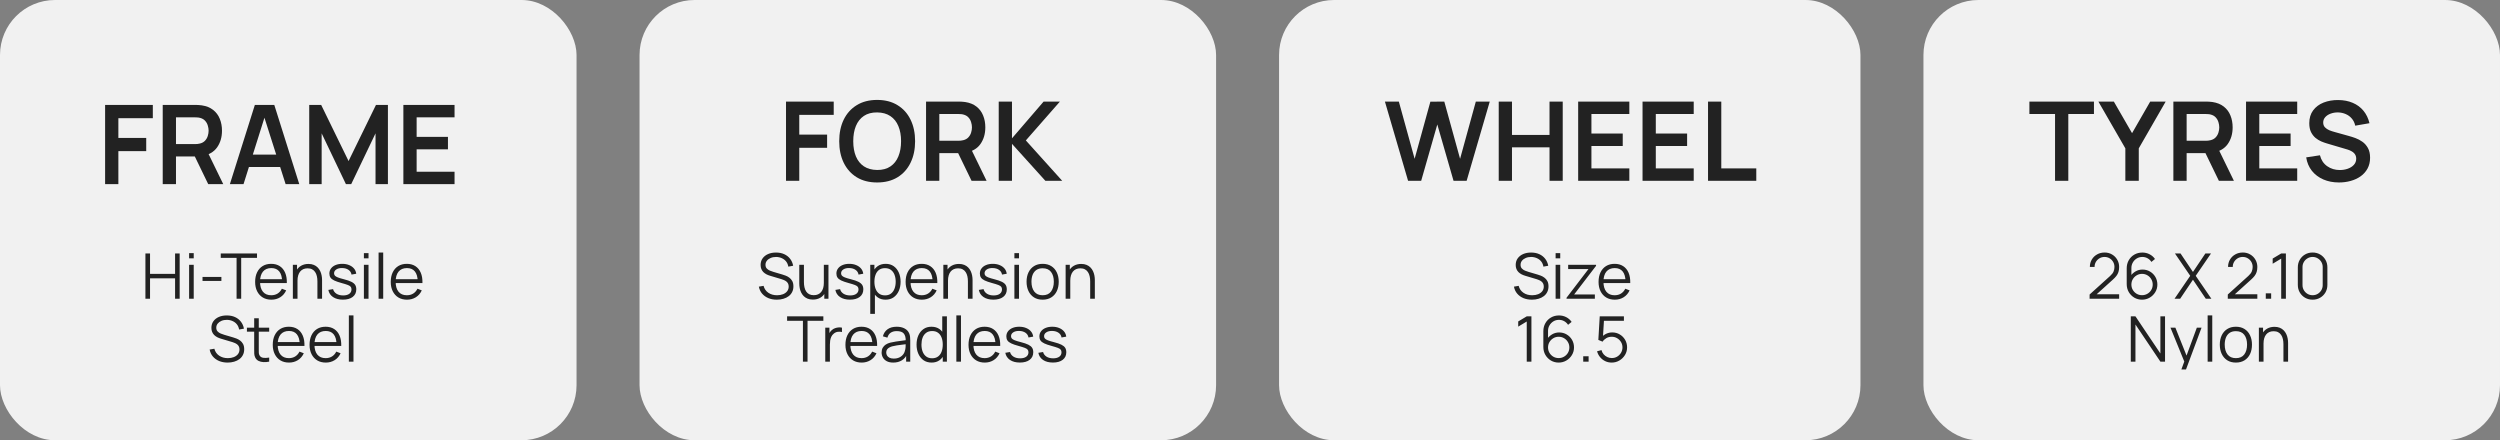 <svg width="318" height="56" viewBox="0 0 318 56" fill="none" xmlns="http://www.w3.org/2000/svg">
<rect x="0" y="0" width="318" height="56" fill="#808080" stroke="none"/>
<rect width="73.337" height="56" rx="7" fill="#F1F1F1"/>
<path d="M18.497 38V32.24H19.085V34.836H22.27V32.24H22.854V38H22.27V35.4H19.085V38H18.497ZM24.054 32.86V32.2H24.642V32.86H24.054ZM24.054 38V33.68H24.642V38H24.054ZM25.761 35.732V35.228H28.161V35.732H25.761ZM30.092 38V32.804H28.08V32.24H32.692V32.804H30.68V38H30.092ZM34.521 38.12C34.099 38.12 33.734 38.027 33.425 37.84C33.118 37.653 32.88 37.391 32.709 37.052C32.538 36.713 32.453 36.316 32.453 35.86C32.453 35.388 32.537 34.98 32.705 34.636C32.873 34.292 33.109 34.027 33.413 33.84C33.719 33.653 34.081 33.56 34.497 33.56C34.923 33.56 35.288 33.659 35.589 33.856C35.89 34.051 36.118 34.331 36.273 34.696C36.428 35.061 36.498 35.497 36.485 36.004H35.885V35.796C35.874 35.236 35.753 34.813 35.521 34.528C35.291 34.243 34.956 34.1 34.513 34.1C34.049 34.1 33.693 34.251 33.445 34.552C33.2 34.853 33.077 35.283 33.077 35.84C33.077 36.384 33.2 36.807 33.445 37.108C33.693 37.407 34.044 37.556 34.497 37.556C34.806 37.556 35.075 37.485 35.305 37.344C35.537 37.2 35.719 36.993 35.853 36.724L36.401 36.936C36.23 37.312 35.978 37.604 35.645 37.812C35.314 38.017 34.94 38.12 34.521 38.12ZM32.869 36.004V35.512H36.169V36.004H32.869ZM40.375 38V35.796C40.375 35.556 40.353 35.336 40.307 35.136C40.262 34.933 40.189 34.757 40.087 34.608C39.989 34.456 39.859 34.339 39.699 34.256C39.542 34.173 39.35 34.132 39.123 34.132C38.915 34.132 38.731 34.168 38.571 34.24C38.414 34.312 38.281 34.416 38.171 34.552C38.065 34.685 37.983 34.848 37.927 35.04C37.871 35.232 37.843 35.451 37.843 35.696L37.427 35.604C37.427 35.161 37.505 34.789 37.659 34.488C37.814 34.187 38.027 33.959 38.299 33.804C38.571 33.649 38.883 33.572 39.235 33.572C39.494 33.572 39.719 33.612 39.911 33.692C40.106 33.772 40.27 33.88 40.403 34.016C40.539 34.152 40.649 34.308 40.731 34.484C40.814 34.657 40.874 34.843 40.911 35.04C40.949 35.235 40.967 35.429 40.967 35.624V38H40.375ZM37.251 38V33.68H37.783V34.744H37.843V38H37.251ZM43.617 38.116C43.111 38.116 42.693 38.007 42.365 37.788C42.04 37.569 41.84 37.265 41.765 36.876L42.365 36.776C42.429 37.021 42.575 37.217 42.801 37.364C43.031 37.508 43.313 37.58 43.649 37.58C43.977 37.58 44.236 37.512 44.425 37.376C44.615 37.237 44.709 37.049 44.709 36.812C44.709 36.679 44.679 36.571 44.617 36.488C44.559 36.403 44.437 36.324 44.253 36.252C44.069 36.18 43.795 36.095 43.429 35.996C43.037 35.889 42.731 35.783 42.509 35.676C42.288 35.569 42.131 35.447 42.037 35.308C41.944 35.167 41.897 34.995 41.897 34.792C41.897 34.547 41.967 34.332 42.105 34.148C42.244 33.961 42.436 33.817 42.681 33.716C42.927 33.612 43.212 33.56 43.537 33.56C43.863 33.56 44.153 33.613 44.409 33.72C44.668 33.824 44.876 33.971 45.033 34.16C45.191 34.349 45.284 34.569 45.313 34.82L44.713 34.928C44.673 34.675 44.547 34.475 44.333 34.328C44.123 34.179 43.855 34.101 43.529 34.096C43.223 34.088 42.973 34.147 42.781 34.272C42.589 34.395 42.493 34.559 42.493 34.764C42.493 34.879 42.528 34.977 42.597 35.06C42.667 35.14 42.792 35.216 42.973 35.288C43.157 35.36 43.419 35.439 43.757 35.524C44.155 35.625 44.467 35.732 44.693 35.844C44.92 35.956 45.081 36.088 45.177 36.24C45.273 36.392 45.321 36.58 45.321 36.804C45.321 37.212 45.169 37.533 44.865 37.768C44.564 38 44.148 38.116 43.617 38.116ZM46.288 32.86V32.2H46.876V32.86H46.288ZM46.288 38V33.68H46.876V38H46.288ZM48.156 38V32.12H48.744V38H48.156ZM51.771 38.12C51.349 38.12 50.984 38.027 50.675 37.84C50.368 37.653 50.13 37.391 49.959 37.052C49.788 36.713 49.703 36.316 49.703 35.86C49.703 35.388 49.787 34.98 49.955 34.636C50.123 34.292 50.359 34.027 50.663 33.84C50.969 33.653 51.331 33.56 51.747 33.56C52.173 33.56 52.538 33.659 52.839 33.856C53.14 34.051 53.368 34.331 53.523 34.696C53.678 35.061 53.748 35.497 53.735 36.004H53.135V35.796C53.124 35.236 53.003 34.813 52.771 34.528C52.541 34.243 52.206 34.1 51.763 34.1C51.299 34.1 50.943 34.251 50.695 34.552C50.45 34.853 50.327 35.283 50.327 35.84C50.327 36.384 50.45 36.807 50.695 37.108C50.943 37.407 51.294 37.556 51.747 37.556C52.056 37.556 52.325 37.485 52.555 37.344C52.787 37.2 52.969 36.993 53.103 36.724L53.651 36.936C53.48 37.312 53.228 37.604 52.895 37.812C52.564 38.017 52.19 38.12 51.771 38.12ZM50.119 36.004V35.512H53.419V36.004H50.119ZM28.958 46.12C28.556 46.12 28.193 46.053 27.87 45.92C27.55 45.784 27.285 45.592 27.074 45.344C26.866 45.096 26.73 44.801 26.666 44.46L27.266 44.36C27.362 44.733 27.565 45.027 27.874 45.24C28.184 45.451 28.553 45.556 28.982 45.556C29.265 45.556 29.518 45.512 29.742 45.424C29.966 45.333 30.142 45.205 30.27 45.04C30.398 44.875 30.462 44.679 30.462 44.452C30.462 44.303 30.436 44.176 30.382 44.072C30.329 43.965 30.258 43.877 30.17 43.808C30.082 43.739 29.986 43.681 29.882 43.636C29.778 43.588 29.677 43.549 29.578 43.52L28.118 43.084C27.942 43.033 27.78 42.969 27.63 42.892C27.481 42.812 27.35 42.717 27.238 42.608C27.129 42.496 27.044 42.365 26.982 42.216C26.921 42.067 26.89 41.896 26.89 41.704C26.89 41.379 26.976 41.097 27.146 40.86C27.317 40.623 27.55 40.44 27.846 40.312C28.142 40.184 28.48 40.121 28.858 40.124C29.242 40.124 29.585 40.192 29.886 40.328C30.19 40.464 30.441 40.659 30.638 40.912C30.836 41.163 30.966 41.46 31.03 41.804L30.414 41.916C30.374 41.665 30.282 41.448 30.138 41.264C29.994 41.08 29.81 40.939 29.586 40.84C29.365 40.739 29.121 40.687 28.854 40.684C28.596 40.684 28.365 40.728 28.162 40.816C27.962 40.901 27.804 41.019 27.686 41.168C27.569 41.317 27.51 41.488 27.51 41.68C27.51 41.875 27.564 42.031 27.67 42.148C27.78 42.265 27.913 42.357 28.07 42.424C28.23 42.491 28.385 42.545 28.534 42.588L29.662 42.92C29.78 42.952 29.917 42.999 30.074 43.06C30.234 43.119 30.389 43.204 30.538 43.316C30.69 43.425 30.816 43.569 30.914 43.748C31.013 43.927 31.062 44.153 31.062 44.428C31.062 44.695 31.009 44.933 30.902 45.144C30.798 45.355 30.65 45.532 30.458 45.676C30.269 45.82 30.046 45.929 29.79 46.004C29.537 46.081 29.26 46.12 28.958 46.12ZM34.24 46C33.998 46.051 33.758 46.071 33.52 46.06C33.285 46.049 33.075 45.999 32.888 45.908C32.704 45.817 32.564 45.676 32.468 45.484C32.391 45.324 32.348 45.163 32.34 45C32.335 44.835 32.332 44.647 32.332 44.436V40.48H32.916V44.412C32.916 44.593 32.917 44.745 32.92 44.868C32.925 44.988 32.953 45.095 33.004 45.188C33.1 45.367 33.252 45.473 33.46 45.508C33.671 45.543 33.931 45.535 34.24 45.484V46ZM31.408 42.184V41.68H34.24V42.184H31.408ZM36.763 46.12C36.342 46.12 35.976 46.027 35.667 45.84C35.36 45.653 35.122 45.391 34.951 45.052C34.78 44.713 34.695 44.316 34.695 43.86C34.695 43.388 34.779 42.98 34.947 42.636C35.115 42.292 35.351 42.027 35.655 41.84C35.962 41.653 36.323 41.56 36.739 41.56C37.166 41.56 37.53 41.659 37.831 41.856C38.132 42.051 38.36 42.331 38.515 42.696C38.67 43.061 38.74 43.497 38.727 44.004H38.127V43.796C38.116 43.236 37.995 42.813 37.763 42.528C37.534 42.243 37.198 42.1 36.755 42.1C36.291 42.1 35.935 42.251 35.687 42.552C35.442 42.853 35.319 43.283 35.319 43.84C35.319 44.384 35.442 44.807 35.687 45.108C35.935 45.407 36.286 45.556 36.739 45.556C37.048 45.556 37.318 45.485 37.547 45.344C37.779 45.2 37.962 44.993 38.095 44.724L38.643 44.936C38.472 45.312 38.22 45.604 37.887 45.812C37.556 46.017 37.182 46.12 36.763 46.12ZM35.111 44.004V43.512H38.411V44.004H35.111ZM41.443 46.12C41.021 46.12 40.656 46.027 40.347 45.84C40.04 45.653 39.801 45.391 39.631 45.052C39.46 44.713 39.375 44.316 39.375 43.86C39.375 43.388 39.459 42.98 39.627 42.636C39.795 42.292 40.031 42.027 40.335 41.84C40.641 41.653 41.003 41.56 41.419 41.56C41.845 41.56 42.209 41.659 42.511 41.856C42.812 42.051 43.04 42.331 43.195 42.696C43.349 43.061 43.42 43.497 43.407 44.004H42.807V43.796C42.796 43.236 42.675 42.813 42.443 42.528C42.213 42.243 41.877 42.1 41.435 42.1C40.971 42.1 40.615 42.251 40.367 42.552C40.121 42.853 39.999 43.283 39.999 43.84C39.999 44.384 40.121 44.807 40.367 45.108C40.615 45.407 40.965 45.556 41.419 45.556C41.728 45.556 41.997 45.485 42.227 45.344C42.459 45.2 42.641 44.993 42.775 44.724L43.323 44.936C43.152 45.312 42.9 45.604 42.567 45.812C42.236 46.017 41.861 46.12 41.443 46.12ZM39.791 44.004V43.512H43.091V44.004H39.791ZM44.374 46V40.12H44.962V46H44.374Z" fill="#222222"/>
<path d="M13.37 23.424V13.344H19.439V15.031H15.057V17.544H18.599V19.224H15.057V23.424H13.37ZM20.698 23.424V13.344H24.863C24.961 13.344 25.087 13.349 25.241 13.358C25.395 13.363 25.537 13.377 25.668 13.4C26.251 13.489 26.732 13.683 27.11 13.981C27.492 14.28 27.775 14.658 27.957 15.115C28.143 15.568 28.237 16.072 28.237 16.627C28.237 17.449 28.029 18.156 27.614 18.748C27.198 19.336 26.561 19.7 25.703 19.84L24.982 19.903H22.385V23.424H20.698ZM26.487 23.424L24.499 19.322L26.214 18.944L28.398 23.424H26.487ZM22.385 18.328H24.793C24.886 18.328 24.991 18.324 25.108 18.314C25.224 18.305 25.332 18.286 25.43 18.258C25.71 18.188 25.929 18.065 26.088 17.887C26.251 17.71 26.365 17.509 26.431 17.285C26.501 17.061 26.536 16.842 26.536 16.627C26.536 16.413 26.501 16.193 26.431 15.969C26.365 15.741 26.251 15.538 26.088 15.36C25.929 15.183 25.71 15.059 25.43 14.989C25.332 14.961 25.224 14.945 25.108 14.94C24.991 14.931 24.886 14.926 24.793 14.926H22.385V18.328ZM29.24 23.424L32.418 13.344H34.889L38.067 23.424H36.331L33.447 14.38H33.825L30.976 23.424H29.24ZM31.011 21.24V19.665H36.303V21.24H31.011ZM39.333 23.424V13.344H40.852L44.337 20.484L47.824 13.344H49.343V23.424H47.767V16.963L44.673 23.424H44.002L40.914 16.963V23.424H39.333ZM51.309 23.424V13.344H57.819V14.926H52.996V17.411H56.979V18.993H52.996V21.842H57.819V23.424H51.309Z" fill="#222222"/>
<rect x="244.662" width="73.337" height="56" rx="7" fill="#F1F1F1"/>
<g clip-path="url(#clip0_1324_60)">
<path d="M265.795 37.996L265.799 37.46L268.403 35.108C268.627 34.905 268.775 34.713 268.847 34.532C268.921 34.348 268.959 34.156 268.959 33.956C268.959 33.719 268.903 33.504 268.791 33.312C268.679 33.12 268.528 32.968 268.339 32.856C268.149 32.741 267.937 32.684 267.703 32.684C267.457 32.684 267.239 32.743 267.047 32.86C266.855 32.977 266.703 33.132 266.591 33.324C266.481 33.516 266.428 33.725 266.431 33.952H265.831C265.831 33.603 265.913 33.289 266.079 33.012C266.244 32.735 266.468 32.517 266.751 32.36C267.033 32.2 267.353 32.12 267.711 32.12C268.06 32.12 268.373 32.203 268.651 32.368C268.931 32.531 269.151 32.752 269.311 33.032C269.473 33.309 269.555 33.619 269.555 33.96C269.555 34.2 269.525 34.412 269.467 34.596C269.411 34.777 269.321 34.947 269.199 35.104C269.079 35.259 268.925 35.419 268.739 35.584L266.427 37.672L266.335 37.432H269.555V37.996H265.795ZM272.465 38.12C272.105 38.12 271.777 38.033 271.481 37.86C271.188 37.684 270.953 37.447 270.777 37.148C270.604 36.847 270.517 36.508 270.517 36.132V34.136C270.517 33.749 270.604 33.405 270.777 33.104C270.95 32.8 271.186 32.561 271.485 32.388C271.786 32.212 272.128 32.124 272.509 32.124C272.837 32.124 273.141 32.196 273.421 32.34C273.704 32.484 273.934 32.685 274.113 32.944L273.661 33.316C273.538 33.124 273.376 32.971 273.173 32.856C272.97 32.741 272.749 32.684 272.509 32.684C272.24 32.684 272 32.749 271.789 32.88C271.578 33.011 271.413 33.183 271.293 33.396C271.173 33.607 271.113 33.836 271.113 34.084V35.34L270.965 35.172C271.133 34.908 271.353 34.695 271.625 34.532C271.9 34.369 272.198 34.288 272.521 34.288C272.878 34.288 273.2 34.373 273.485 34.544C273.77 34.712 273.997 34.94 274.165 35.228C274.333 35.516 274.417 35.839 274.417 36.196C274.417 36.551 274.328 36.873 274.149 37.164C273.973 37.455 273.737 37.687 273.441 37.86C273.148 38.033 272.822 38.12 272.465 38.12ZM272.465 37.548C272.716 37.548 272.944 37.488 273.149 37.368C273.357 37.248 273.521 37.085 273.641 36.88C273.764 36.675 273.825 36.447 273.825 36.196C273.825 35.945 273.764 35.717 273.641 35.512C273.521 35.304 273.358 35.14 273.153 35.02C272.948 34.897 272.72 34.836 272.469 34.836C272.218 34.836 271.99 34.897 271.785 35.02C271.58 35.14 271.416 35.304 271.293 35.512C271.173 35.717 271.113 35.945 271.113 36.196C271.113 36.444 271.173 36.671 271.293 36.876C271.413 37.081 271.576 37.245 271.781 37.368C271.986 37.488 272.214 37.548 272.465 37.548ZM276.6 38L278.596 35.084L276.652 32.24H277.364L278.944 34.592L280.524 32.24H281.24L279.296 35.084L281.288 38H280.576L278.944 35.58L277.316 38H276.6ZM283.373 37.996L283.377 37.46L285.981 35.108C286.205 34.905 286.353 34.713 286.425 34.532C286.499 34.348 286.537 34.156 286.537 33.956C286.537 33.719 286.481 33.504 286.369 33.312C286.257 33.12 286.106 32.968 285.917 32.856C285.727 32.741 285.515 32.684 285.281 32.684C285.035 32.684 284.817 32.743 284.625 32.86C284.433 32.977 284.281 33.132 284.169 33.324C284.059 33.516 284.006 33.725 284.009 33.952H283.409C283.409 33.603 283.491 33.289 283.657 33.012C283.822 32.735 284.046 32.517 284.329 32.36C284.611 32.2 284.931 32.12 285.289 32.12C285.638 32.12 285.951 32.203 286.229 32.368C286.509 32.531 286.729 32.752 286.889 33.032C287.051 33.309 287.133 33.619 287.133 33.96C287.133 34.2 287.103 34.412 287.045 34.596C286.989 34.777 286.899 34.947 286.777 35.104C286.657 35.259 286.503 35.419 286.317 35.584L284.005 37.672L283.913 37.432H287.133V37.996H283.373ZM288.207 38V37.316H288.891V38H288.207ZM290.169 38V32.896L289.085 33.548V32.888L290.169 32.24H290.765V38H290.169ZM294.163 38.12C293.808 38.12 293.488 38.037 293.203 37.872C292.92 37.707 292.696 37.483 292.531 37.2C292.365 36.915 292.283 36.595 292.283 36.24V34C292.283 33.645 292.365 33.327 292.531 33.044C292.696 32.759 292.92 32.533 293.203 32.368C293.488 32.203 293.808 32.12 294.163 32.12C294.517 32.12 294.836 32.203 295.119 32.368C295.404 32.533 295.629 32.759 295.795 33.044C295.96 33.327 296.043 33.645 296.043 34V36.24C296.043 36.595 295.96 36.915 295.795 37.2C295.629 37.483 295.404 37.707 295.119 37.872C294.836 38.037 294.517 38.12 294.163 38.12ZM294.163 37.552C294.4 37.552 294.616 37.495 294.811 37.38C295.005 37.263 295.16 37.107 295.275 36.912C295.389 36.717 295.447 36.503 295.447 36.268V33.972C295.447 33.735 295.389 33.519 295.275 33.324C295.16 33.129 295.005 32.975 294.811 32.86C294.616 32.743 294.4 32.684 294.163 32.684C293.925 32.684 293.709 32.743 293.515 32.86C293.32 32.975 293.165 33.129 293.051 33.324C292.936 33.519 292.879 33.735 292.879 33.972V36.268C292.879 36.503 292.936 36.717 293.051 36.912C293.165 37.107 293.32 37.263 293.515 37.38C293.709 37.495 293.925 37.552 294.163 37.552ZM271.037 46V40.24H271.629L274.801 44.96V40.24H275.393V46H274.801L271.629 41.276V46H271.037ZM277.129 47.92L277.965 45.652L277.977 46.324L276.085 41.68H276.709L278.261 45.564H278.005L279.437 41.68H280.037L277.717 47.92H277.129ZM280.812 46V40.12H281.4V46H280.812ZM284.403 46.12C283.974 46.12 283.607 46.023 283.303 45.828C282.999 45.633 282.766 45.364 282.603 45.02C282.44 44.676 282.359 44.281 282.359 43.836C282.359 43.383 282.442 42.985 282.607 42.644C282.772 42.303 283.007 42.037 283.311 41.848C283.618 41.656 283.982 41.56 284.403 41.56C284.835 41.56 285.203 41.657 285.507 41.852C285.814 42.044 286.047 42.312 286.207 42.656C286.37 42.997 286.451 43.391 286.451 43.836C286.451 44.289 286.37 44.688 286.207 45.032C286.044 45.373 285.81 45.64 285.503 45.832C285.196 46.024 284.83 46.12 284.403 46.12ZM284.403 45.556C284.883 45.556 285.24 45.397 285.475 45.08C285.71 44.76 285.827 44.345 285.827 43.836C285.827 43.313 285.708 42.897 285.471 42.588C285.236 42.279 284.88 42.124 284.403 42.124C284.08 42.124 283.814 42.197 283.603 42.344C283.395 42.488 283.239 42.689 283.135 42.948C283.034 43.204 282.983 43.5 282.983 43.836C282.983 44.356 283.103 44.773 283.343 45.088C283.583 45.4 283.936 45.556 284.403 45.556ZM290.453 46V43.796C290.453 43.556 290.431 43.336 290.385 43.136C290.34 42.933 290.267 42.757 290.165 42.608C290.067 42.456 289.937 42.339 289.777 42.256C289.62 42.173 289.428 42.132 289.201 42.132C288.993 42.132 288.809 42.168 288.649 42.24C288.492 42.312 288.359 42.416 288.249 42.552C288.143 42.685 288.061 42.848 288.005 43.04C287.949 43.232 287.921 43.451 287.921 43.696L287.505 43.604C287.505 43.161 287.583 42.789 287.737 42.488C287.892 42.187 288.105 41.959 288.377 41.804C288.649 41.649 288.961 41.572 289.313 41.572C289.572 41.572 289.797 41.612 289.989 41.692C290.184 41.772 290.348 41.88 290.481 42.016C290.617 42.152 290.727 42.308 290.809 42.484C290.892 42.657 290.952 42.843 290.989 43.04C291.027 43.235 291.045 43.429 291.045 43.624V46H290.453ZM287.329 46V41.68H287.861V42.744H287.921V46H287.329Z" fill="#222222"/>
</g>
<path d="M261.402 23V14.502H258.14V12.92H266.351V14.502H263.089V23H261.402ZM270.344 23V18.87L266.914 12.92H268.881L271.198 16.938L273.508 12.92H275.475L272.052 18.87V23H270.344ZM276.453 23V12.92H280.618C280.716 12.92 280.842 12.925 280.996 12.934C281.15 12.939 281.292 12.953 281.423 12.976C282.006 13.065 282.487 13.258 282.865 13.557C283.247 13.856 283.53 14.234 283.712 14.691C283.898 15.144 283.992 15.648 283.992 16.203C283.992 17.024 283.784 17.731 283.369 18.324C282.953 18.912 282.316 19.276 281.458 19.416L280.737 19.479H278.14V23H276.453ZM282.242 23L280.254 18.898L281.969 18.52L284.153 23H282.242ZM278.14 17.904H280.548C280.641 17.904 280.746 17.899 280.863 17.89C280.979 17.881 281.087 17.862 281.185 17.834C281.465 17.764 281.684 17.64 281.843 17.463C282.006 17.286 282.12 17.085 282.186 16.861C282.256 16.637 282.291 16.418 282.291 16.203C282.291 15.988 282.256 15.769 282.186 15.545C282.12 15.316 282.006 15.113 281.843 14.936C281.684 14.759 281.465 14.635 281.185 14.565C281.087 14.537 280.979 14.521 280.863 14.516C280.746 14.507 280.641 14.502 280.548 14.502H278.14V17.904ZM285.695 23V12.92H292.205V14.502H287.382V16.987H291.365V18.569H287.382V21.418H292.205V23H285.695ZM297.52 23.21C296.782 23.21 296.117 23.082 295.525 22.825C294.937 22.568 294.451 22.202 294.069 21.726C293.691 21.245 293.45 20.676 293.348 20.018L295.098 19.752C295.247 20.349 295.553 20.811 296.015 21.138C296.481 21.465 297.018 21.628 297.625 21.628C297.984 21.628 298.322 21.572 298.64 21.46C298.957 21.348 299.214 21.185 299.41 20.97C299.61 20.755 299.711 20.492 299.711 20.179C299.711 20.039 299.687 19.911 299.641 19.794C299.594 19.673 299.524 19.565 299.431 19.472C299.342 19.379 299.225 19.295 299.081 19.22C298.941 19.141 298.777 19.073 298.591 19.017L295.987 18.247C295.763 18.182 295.52 18.095 295.259 17.988C295.002 17.876 294.757 17.724 294.524 17.533C294.295 17.337 294.106 17.09 293.957 16.791C293.812 16.488 293.74 16.114 293.74 15.671C293.74 15.022 293.903 14.479 294.23 14.04C294.561 13.597 295.004 13.265 295.56 13.046C296.12 12.827 296.74 12.719 297.422 12.724C298.112 12.729 298.728 12.848 299.27 13.081C299.811 13.31 300.264 13.643 300.628 14.082C300.992 14.521 301.248 15.05 301.398 15.671L299.585 15.986C299.51 15.631 299.365 15.33 299.151 15.083C298.941 14.831 298.682 14.64 298.374 14.509C298.07 14.378 297.746 14.308 297.401 14.299C297.065 14.294 296.752 14.346 296.463 14.453C296.178 14.556 295.947 14.705 295.77 14.901C295.597 15.097 295.511 15.326 295.511 15.587C295.511 15.834 295.585 16.037 295.735 16.196C295.884 16.35 296.068 16.474 296.288 16.567C296.512 16.656 296.738 16.73 296.967 16.791L298.773 17.295C299.02 17.36 299.298 17.449 299.606 17.561C299.914 17.673 300.21 17.829 300.495 18.03C300.779 18.231 301.013 18.494 301.195 18.821C301.381 19.148 301.475 19.563 301.475 20.067C301.475 20.59 301.365 21.049 301.146 21.446C300.931 21.838 300.639 22.165 300.271 22.426C299.902 22.687 299.48 22.883 299.004 23.014C298.532 23.145 298.038 23.21 297.52 23.21Z" fill="#222222"/>
<rect x="81.35" width="73.337" height="56" rx="7" fill="#F1F1F1"/>
<g clip-path="url(#clip1_1324_60)">
<path d="M98.818 38.12C98.415 38.12 98.052 38.053 97.73 37.92C97.41 37.784 97.144 37.592 96.934 37.344C96.726 37.096 96.59 36.801 96.526 36.46L97.126 36.36C97.222 36.733 97.424 37.027 97.734 37.24C98.043 37.451 98.412 37.556 98.842 37.556C99.124 37.556 99.378 37.512 99.602 37.424C99.826 37.333 100.002 37.205 100.13 37.04C100.258 36.875 100.322 36.679 100.322 36.452C100.322 36.303 100.295 36.176 100.242 36.072C100.188 35.965 100.118 35.877 100.03 35.808C99.942 35.739 99.846 35.681 99.742 35.636C99.638 35.588 99.537 35.549 99.438 35.52L97.978 35.084C97.802 35.033 97.639 34.969 97.49 34.892C97.341 34.812 97.21 34.717 97.098 34.608C96.989 34.496 96.903 34.365 96.842 34.216C96.781 34.067 96.75 33.896 96.75 33.704C96.75 33.379 96.835 33.097 97.006 32.86C97.177 32.623 97.41 32.44 97.706 32.312C98.002 32.184 98.339 32.121 98.718 32.124C99.102 32.124 99.445 32.192 99.746 32.328C100.05 32.464 100.3 32.659 100.498 32.912C100.695 33.163 100.826 33.46 100.89 33.804L100.274 33.916C100.234 33.665 100.142 33.448 99.998 33.264C99.854 33.08 99.67 32.939 99.446 32.84C99.225 32.739 98.981 32.687 98.714 32.684C98.455 32.684 98.225 32.728 98.022 32.816C97.822 32.901 97.663 33.019 97.546 33.168C97.428 33.317 97.37 33.488 97.37 33.68C97.37 33.875 97.423 34.031 97.53 34.148C97.639 34.265 97.772 34.357 97.93 34.424C98.09 34.491 98.245 34.545 98.394 34.588L99.522 34.92C99.639 34.952 99.776 34.999 99.934 35.06C100.094 35.119 100.248 35.204 100.398 35.316C100.55 35.425 100.675 35.569 100.774 35.748C100.872 35.927 100.922 36.153 100.922 36.428C100.922 36.695 100.868 36.933 100.762 37.144C100.658 37.355 100.51 37.532 100.318 37.676C100.128 37.82 99.906 37.929 99.65 38.004C99.397 38.081 99.119 38.12 98.818 38.12ZM103.4 38.108C103.141 38.108 102.914 38.068 102.72 37.988C102.528 37.908 102.364 37.8 102.228 37.664C102.094 37.528 101.986 37.373 101.904 37.2C101.821 37.024 101.761 36.839 101.724 36.644C101.686 36.447 101.668 36.251 101.668 36.056V33.68H102.26V35.884C102.26 36.121 102.282 36.341 102.328 36.544C102.373 36.747 102.445 36.924 102.544 37.076C102.645 37.225 102.774 37.341 102.932 37.424C103.092 37.507 103.285 37.548 103.512 37.548C103.72 37.548 103.902 37.512 104.06 37.44C104.22 37.368 104.353 37.265 104.46 37.132C104.569 36.996 104.652 36.832 104.708 36.64C104.764 36.445 104.792 36.227 104.792 35.984L105.207 36.076C105.207 36.519 105.13 36.891 104.976 37.192C104.821 37.493 104.608 37.721 104.336 37.876C104.064 38.031 103.752 38.108 103.4 38.108ZM104.852 38V36.936H104.792V33.68H105.38V38H104.852ZM108.11 38.116C107.603 38.116 107.186 38.007 106.858 37.788C106.532 37.569 106.332 37.265 106.258 36.876L106.858 36.776C106.922 37.021 107.067 37.217 107.294 37.364C107.523 37.508 107.806 37.58 108.141 37.58C108.47 37.58 108.728 37.512 108.918 37.376C109.107 37.237 109.202 37.049 109.202 36.812C109.202 36.679 109.171 36.571 109.11 36.488C109.051 36.403 108.93 36.324 108.746 36.252C108.562 36.18 108.287 36.095 107.922 35.996C107.53 35.889 107.223 35.783 107.002 35.676C106.78 35.569 106.623 35.447 106.53 35.308C106.436 35.167 106.39 34.995 106.39 34.792C106.39 34.547 106.459 34.332 106.598 34.148C106.736 33.961 106.928 33.817 107.174 33.716C107.419 33.612 107.704 33.56 108.03 33.56C108.355 33.56 108.646 33.613 108.902 33.72C109.16 33.824 109.368 33.971 109.526 34.16C109.683 34.349 109.776 34.569 109.806 34.82L109.206 34.928C109.166 34.675 109.039 34.475 108.826 34.328C108.615 34.179 108.347 34.101 108.022 34.096C107.715 34.088 107.466 34.147 107.274 34.272C107.082 34.395 106.986 34.559 106.986 34.764C106.986 34.879 107.02 34.977 107.09 35.06C107.159 35.14 107.284 35.216 107.466 35.288C107.65 35.36 107.911 35.439 108.25 35.524C108.647 35.625 108.959 35.732 109.186 35.844C109.412 35.956 109.574 36.088 109.67 36.24C109.766 36.392 109.814 36.58 109.814 36.804C109.814 37.212 109.662 37.533 109.358 37.768C109.056 38 108.64 38.116 108.11 38.116ZM112.641 38.12C112.243 38.12 111.907 38.02 111.633 37.82C111.358 37.617 111.15 37.344 111.009 37C110.867 36.653 110.797 36.265 110.797 35.836C110.797 35.399 110.867 35.009 111.009 34.668C111.153 34.324 111.363 34.053 111.641 33.856C111.918 33.659 112.259 33.56 112.665 33.56C113.059 33.56 113.398 33.66 113.681 33.86C113.963 34.06 114.179 34.332 114.329 34.676C114.481 35.02 114.557 35.407 114.557 35.836C114.557 36.268 114.481 36.656 114.329 37C114.177 37.344 113.958 37.617 113.673 37.82C113.387 38.02 113.043 38.12 112.641 38.12ZM110.697 39.92V33.68H111.225V36.932H111.289V39.92H110.697ZM112.581 37.572C112.882 37.572 113.133 37.496 113.333 37.344C113.533 37.192 113.682 36.985 113.781 36.724C113.882 36.46 113.933 36.164 113.933 35.836C113.933 35.511 113.883 35.217 113.785 34.956C113.686 34.695 113.535 34.488 113.333 34.336C113.133 34.184 112.878 34.108 112.569 34.108C112.267 34.108 112.017 34.181 111.817 34.328C111.619 34.475 111.471 34.679 111.373 34.94C111.274 35.199 111.225 35.497 111.225 35.836C111.225 36.169 111.274 36.468 111.373 36.732C111.471 36.993 111.621 37.199 111.821 37.348C112.021 37.497 112.274 37.572 112.581 37.572ZM117.263 38.12C116.842 38.12 116.476 38.027 116.167 37.84C115.86 37.653 115.622 37.391 115.451 37.052C115.28 36.713 115.195 36.316 115.195 35.86C115.195 35.388 115.279 34.98 115.447 34.636C115.615 34.292 115.851 34.027 116.155 33.84C116.462 33.653 116.823 33.56 117.239 33.56C117.666 33.56 118.03 33.659 118.331 33.856C118.632 34.051 118.86 34.331 119.015 34.696C119.17 35.061 119.24 35.497 119.227 36.004H118.627V35.796C118.616 35.236 118.495 34.813 118.263 34.528C118.034 34.243 117.698 34.1 117.255 34.1C116.791 34.1 116.435 34.251 116.187 34.552C115.942 34.853 115.819 35.283 115.819 35.84C115.819 36.384 115.942 36.807 116.187 37.108C116.435 37.407 116.786 37.556 117.239 37.556C117.548 37.556 117.818 37.485 118.047 37.344C118.279 37.2 118.462 36.993 118.595 36.724L119.143 36.936C118.972 37.312 118.72 37.604 118.387 37.812C118.056 38.017 117.682 38.12 117.263 38.12ZM115.611 36.004V35.512H118.911V36.004H115.611ZM123.118 38V35.796C123.118 35.556 123.095 35.336 123.05 35.136C123.004 34.933 122.931 34.757 122.83 34.608C122.731 34.456 122.602 34.339 122.442 34.256C122.284 34.173 122.092 34.132 121.866 34.132C121.658 34.132 121.474 34.168 121.314 34.24C121.156 34.312 121.023 34.416 120.914 34.552C120.807 34.685 120.726 34.848 120.67 35.04C120.614 35.232 120.586 35.451 120.586 35.696L120.17 35.604C120.17 35.161 120.247 34.789 120.402 34.488C120.556 34.187 120.77 33.959 121.042 33.804C121.314 33.649 121.626 33.572 121.978 33.572C122.236 33.572 122.462 33.612 122.654 33.692C122.848 33.772 123.012 33.88 123.146 34.016C123.282 34.152 123.391 34.308 123.474 34.484C123.556 34.657 123.616 34.843 123.654 35.04C123.691 35.235 123.71 35.429 123.71 35.624V38H123.118ZM119.994 38V33.68H120.526V34.744H120.586V38H119.994ZM126.36 38.116C125.853 38.116 125.436 38.007 125.108 37.788C124.782 37.569 124.582 37.265 124.508 36.876L125.108 36.776C125.172 37.021 125.317 37.217 125.544 37.364C125.773 37.508 126.056 37.58 126.391 37.58C126.72 37.58 126.978 37.512 127.168 37.376C127.357 37.237 127.452 37.049 127.452 36.812C127.452 36.679 127.421 36.571 127.36 36.488C127.301 36.403 127.18 36.324 126.996 36.252C126.812 36.18 126.537 36.095 126.172 35.996C125.78 35.889 125.473 35.783 125.252 35.676C125.03 35.569 124.873 35.447 124.78 35.308C124.686 35.167 124.64 34.995 124.64 34.792C124.64 34.547 124.709 34.332 124.848 34.148C124.986 33.961 125.178 33.817 125.424 33.716C125.669 33.612 125.954 33.56 126.28 33.56C126.605 33.56 126.896 33.613 127.152 33.72C127.41 33.824 127.618 33.971 127.776 34.16C127.933 34.349 128.026 34.569 128.056 34.82L127.456 34.928C127.416 34.675 127.289 34.475 127.076 34.328C126.865 34.179 126.597 34.101 126.272 34.096C125.965 34.088 125.716 34.147 125.524 34.272C125.332 34.395 125.236 34.559 125.236 34.764C125.236 34.879 125.27 34.977 125.34 35.06C125.409 35.14 125.534 35.216 125.716 35.288C125.9 35.36 126.161 35.439 126.5 35.524C126.897 35.625 127.209 35.732 127.436 35.844C127.662 35.956 127.824 36.088 127.92 36.24C128.016 36.392 128.064 36.58 128.064 36.804C128.064 37.212 127.912 37.533 127.608 37.768C127.306 38 126.89 38.116 126.36 38.116ZM129.031 32.86V32.2H129.619V32.86H129.031ZM129.031 38V33.68H129.619V38H129.031ZM132.622 38.12C132.192 38.12 131.826 38.023 131.522 37.828C131.218 37.633 130.984 37.364 130.822 37.02C130.659 36.676 130.578 36.281 130.578 35.836C130.578 35.383 130.66 34.985 130.826 34.644C130.991 34.303 131.226 34.037 131.53 33.848C131.836 33.656 132.2 33.56 132.622 33.56C133.054 33.56 133.422 33.657 133.726 33.852C134.032 34.044 134.266 34.312 134.426 34.656C134.588 34.997 134.67 35.391 134.67 35.836C134.67 36.289 134.588 36.688 134.426 37.032C134.263 37.373 134.028 37.64 133.722 37.832C133.415 38.024 133.048 38.12 132.622 38.12ZM132.622 37.556C133.102 37.556 133.459 37.397 133.694 37.08C133.928 36.76 134.046 36.345 134.046 35.836C134.046 35.313 133.927 34.897 133.69 34.588C133.455 34.279 133.099 34.124 132.622 34.124C132.299 34.124 132.032 34.197 131.822 34.344C131.614 34.488 131.458 34.689 131.354 34.948C131.252 35.204 131.202 35.5 131.202 35.836C131.202 36.356 131.322 36.773 131.562 37.088C131.802 37.4 132.155 37.556 132.622 37.556ZM138.672 38V35.796C138.672 35.556 138.65 35.336 138.604 35.136C138.559 34.933 138.486 34.757 138.384 34.608C138.286 34.456 138.156 34.339 137.996 34.256C137.839 34.173 137.647 34.132 137.42 34.132C137.212 34.132 137.028 34.168 136.868 34.24C136.711 34.312 136.578 34.416 136.468 34.552C136.362 34.685 136.28 34.848 136.224 35.04C136.168 35.232 136.14 35.451 136.14 35.696L135.724 35.604C135.724 35.161 135.802 34.789 135.956 34.488C136.111 34.187 136.324 33.959 136.596 33.804C136.868 33.649 137.18 33.572 137.532 33.572C137.791 33.572 138.016 33.612 138.208 33.692C138.403 33.772 138.567 33.88 138.7 34.016C138.836 34.152 138.946 34.308 139.028 34.484C139.111 34.657 139.171 34.843 139.208 35.04C139.246 35.235 139.264 35.429 139.264 35.624V38H138.672ZM135.548 38V33.68H136.08V34.744H136.14V38H135.548ZM102.131 46V40.804H100.119V40.24H104.731V40.804H102.719V46H102.131ZM104.974 46V41.68H105.502V42.72L105.398 42.584C105.446 42.456 105.509 42.339 105.586 42.232C105.663 42.123 105.747 42.033 105.838 41.964C105.95 41.865 106.081 41.791 106.23 41.74C106.379 41.687 106.53 41.656 106.682 41.648C106.834 41.637 106.973 41.648 107.098 41.68V42.232C106.941 42.192 106.769 42.183 106.582 42.204C106.395 42.225 106.223 42.3 106.066 42.428C105.922 42.54 105.814 42.675 105.742 42.832C105.67 42.987 105.622 43.152 105.598 43.328C105.574 43.501 105.562 43.673 105.562 43.844V46H104.974ZM109.607 46.12C109.185 46.12 108.82 46.027 108.511 45.84C108.204 45.653 107.965 45.391 107.795 45.052C107.624 44.713 107.539 44.316 107.539 43.86C107.539 43.388 107.623 42.98 107.791 42.636C107.959 42.292 108.195 42.027 108.499 41.84C108.805 41.653 109.167 41.56 109.583 41.56C110.009 41.56 110.373 41.659 110.675 41.856C110.976 42.051 111.204 42.331 111.359 42.696C111.513 43.061 111.584 43.497 111.571 44.004H110.971V43.796C110.96 43.236 110.839 42.813 110.607 42.528C110.377 42.243 110.041 42.1 109.599 42.1C109.135 42.1 108.779 42.251 108.531 42.552C108.285 42.853 108.163 43.283 108.163 43.84C108.163 44.384 108.285 44.807 108.531 45.108C108.779 45.407 109.129 45.556 109.583 45.556C109.892 45.556 110.161 45.485 110.391 45.344C110.623 45.2 110.805 44.993 110.939 44.724L111.487 44.936C111.316 45.312 111.064 45.604 110.731 45.812C110.4 46.017 110.025 46.12 109.607 46.12ZM107.955 44.004V43.512H111.255V44.004H107.955ZM113.616 46.12C113.291 46.12 113.018 46.061 112.796 45.944C112.578 45.827 112.414 45.671 112.304 45.476C112.195 45.281 112.14 45.069 112.14 44.84C112.14 44.605 112.187 44.405 112.28 44.24C112.376 44.072 112.506 43.935 112.668 43.828C112.834 43.721 113.024 43.64 113.24 43.584C113.459 43.531 113.7 43.484 113.964 43.444C114.231 43.401 114.491 43.365 114.744 43.336C115 43.304 115.224 43.273 115.416 43.244L115.208 43.372C115.216 42.945 115.134 42.629 114.96 42.424C114.787 42.219 114.486 42.116 114.056 42.116C113.76 42.116 113.51 42.183 113.304 42.316C113.102 42.449 112.959 42.66 112.876 42.948L112.304 42.78C112.403 42.393 112.602 42.093 112.9 41.88C113.199 41.667 113.587 41.56 114.064 41.56C114.459 41.56 114.794 41.635 115.068 41.784C115.346 41.931 115.542 42.144 115.656 42.424C115.71 42.549 115.744 42.689 115.76 42.844C115.776 42.999 115.784 43.156 115.784 43.316V46H115.26V44.916L115.412 44.98C115.266 45.351 115.038 45.633 114.728 45.828C114.419 46.023 114.048 46.12 113.616 46.12ZM113.684 45.612C113.959 45.612 114.199 45.563 114.404 45.464C114.61 45.365 114.775 45.231 114.9 45.06C115.026 44.887 115.107 44.692 115.144 44.476C115.176 44.337 115.194 44.185 115.196 44.02C115.199 43.852 115.2 43.727 115.2 43.644L115.424 43.76C115.224 43.787 115.007 43.813 114.772 43.84C114.54 43.867 114.311 43.897 114.084 43.932C113.86 43.967 113.658 44.008 113.476 44.056C113.354 44.091 113.235 44.14 113.12 44.204C113.006 44.265 112.911 44.348 112.836 44.452C112.764 44.556 112.728 44.685 112.728 44.84C112.728 44.965 112.759 45.087 112.82 45.204C112.884 45.321 112.986 45.419 113.124 45.496C113.266 45.573 113.452 45.612 113.684 45.612ZM118.502 46.12C118.099 46.12 117.755 46.02 117.47 45.82C117.184 45.617 116.966 45.344 116.814 45C116.662 44.656 116.586 44.268 116.586 43.836C116.586 43.407 116.66 43.02 116.81 42.676C116.962 42.332 117.179 42.06 117.462 41.86C117.744 41.66 118.083 41.56 118.478 41.56C118.883 41.56 119.224 41.659 119.502 41.856C119.779 42.053 119.988 42.324 120.13 42.668C120.274 43.009 120.346 43.399 120.346 43.836C120.346 44.265 120.275 44.653 120.134 45C119.992 45.344 119.784 45.617 119.51 45.82C119.235 46.02 118.899 46.12 118.502 46.12ZM118.562 45.572C118.868 45.572 119.122 45.497 119.322 45.348C119.522 45.199 119.671 44.993 119.77 44.732C119.868 44.468 119.918 44.169 119.918 43.836C119.918 43.497 119.868 43.199 119.77 42.94C119.671 42.679 119.522 42.475 119.322 42.328C119.124 42.181 118.875 42.108 118.574 42.108C118.264 42.108 118.008 42.184 117.806 42.336C117.603 42.488 117.452 42.695 117.354 42.956C117.258 43.217 117.21 43.511 117.21 43.836C117.21 44.164 117.259 44.46 117.358 44.724C117.459 44.985 117.61 45.192 117.81 45.344C118.01 45.496 118.26 45.572 118.562 45.572ZM119.918 46V42.748H119.854V40.24H120.446V46H119.918ZM121.648 46V40.12H122.236V46H121.648ZM125.263 46.12C124.842 46.12 124.476 46.027 124.167 45.84C123.86 45.653 123.622 45.391 123.451 45.052C123.28 44.713 123.195 44.316 123.195 43.86C123.195 43.388 123.279 42.98 123.447 42.636C123.615 42.292 123.851 42.027 124.155 41.84C124.462 41.653 124.823 41.56 125.239 41.56C125.666 41.56 126.03 41.659 126.331 41.856C126.632 42.051 126.86 42.331 127.015 42.696C127.17 43.061 127.24 43.497 127.227 44.004H126.627V43.796C126.616 43.236 126.495 42.813 126.263 42.528C126.034 42.243 125.698 42.1 125.255 42.1C124.791 42.1 124.435 42.251 124.187 42.552C123.942 42.853 123.819 43.283 123.819 43.84C123.819 44.384 123.942 44.807 124.187 45.108C124.435 45.407 124.786 45.556 125.239 45.556C125.548 45.556 125.818 45.485 126.047 45.344C126.279 45.2 126.462 44.993 126.595 44.724L127.143 44.936C126.972 45.312 126.72 45.604 126.387 45.812C126.056 46.017 125.682 46.12 125.263 46.12ZM123.611 44.004V43.512H126.911V44.004H123.611ZM129.727 46.116C129.22 46.116 128.803 46.007 128.475 45.788C128.149 45.569 127.949 45.265 127.875 44.876L128.475 44.776C128.539 45.021 128.684 45.217 128.911 45.364C129.14 45.508 129.423 45.58 129.759 45.58C130.087 45.58 130.345 45.512 130.535 45.376C130.724 45.237 130.819 45.049 130.819 44.812C130.819 44.679 130.788 44.571 130.727 44.488C130.668 44.403 130.547 44.324 130.363 44.252C130.179 44.18 129.904 44.095 129.539 43.996C129.147 43.889 128.84 43.783 128.619 43.676C128.397 43.569 128.24 43.447 128.147 43.308C128.053 43.167 128.007 42.995 128.007 42.792C128.007 42.547 128.076 42.332 128.215 42.148C128.353 41.961 128.545 41.817 128.791 41.716C129.036 41.612 129.321 41.56 129.647 41.56C129.972 41.56 130.263 41.613 130.519 41.72C130.777 41.824 130.985 41.971 131.143 42.16C131.3 42.349 131.393 42.569 131.423 42.82L130.823 42.928C130.783 42.675 130.656 42.475 130.443 42.328C130.232 42.179 129.964 42.101 129.639 42.096C129.332 42.088 129.083 42.147 128.891 42.272C128.699 42.395 128.603 42.559 128.603 42.764C128.603 42.879 128.637 42.977 128.707 43.06C128.776 43.14 128.901 43.216 129.083 43.288C129.267 43.36 129.528 43.439 129.867 43.524C130.264 43.625 130.576 43.732 130.803 43.844C131.029 43.956 131.191 44.088 131.287 44.24C131.383 44.392 131.431 44.58 131.431 44.804C131.431 45.212 131.279 45.533 130.975 45.768C130.673 46 130.257 46.116 129.727 46.116ZM133.93 46.116C133.423 46.116 133.006 46.007 132.678 45.788C132.352 45.569 132.152 45.265 132.078 44.876L132.678 44.776C132.742 45.021 132.887 45.217 133.114 45.364C133.343 45.508 133.626 45.58 133.962 45.58C134.29 45.58 134.548 45.512 134.738 45.376C134.927 45.237 135.022 45.049 135.022 44.812C135.022 44.679 134.991 44.571 134.93 44.488C134.871 44.403 134.75 44.324 134.566 44.252C134.382 44.18 134.107 44.095 133.742 43.996C133.35 43.889 133.043 43.783 132.822 43.676C132.6 43.569 132.443 43.447 132.35 43.308C132.256 43.167 132.21 42.995 132.21 42.792C132.21 42.547 132.279 42.332 132.418 42.148C132.556 41.961 132.748 41.817 132.994 41.716C133.239 41.612 133.524 41.56 133.85 41.56C134.175 41.56 134.466 41.613 134.722 41.72C134.98 41.824 135.188 41.971 135.346 42.16C135.503 42.349 135.596 42.569 135.626 42.82L135.026 42.928C134.986 42.675 134.859 42.475 134.646 42.328C134.435 42.179 134.167 42.101 133.842 42.096C133.535 42.088 133.286 42.147 133.094 42.272C132.902 42.395 132.806 42.559 132.806 42.764C132.806 42.879 132.84 42.977 132.91 43.06C132.979 43.14 133.104 43.216 133.286 43.288C133.47 43.36 133.731 43.439 134.07 43.524C134.467 43.625 134.779 43.732 135.006 43.844C135.232 43.956 135.394 44.088 135.49 44.24C135.586 44.392 135.634 44.58 135.634 44.804C135.634 45.212 135.482 45.533 135.178 45.768C134.876 46 134.46 46.116 133.93 46.116Z" fill="#222222"/>
</g>
<path d="M99.98 23V12.92H106.049V14.607H101.667V17.12H105.209V18.8H101.667V23H99.98ZM111.571 23.21C110.563 23.21 109.7 22.991 108.981 22.552C108.262 22.109 107.709 21.493 107.322 20.704C106.939 19.915 106.748 19.001 106.748 17.96C106.748 16.919 106.939 16.005 107.322 15.216C107.709 14.427 108.262 13.814 108.981 13.375C109.7 12.932 110.563 12.71 111.571 12.71C112.579 12.71 113.442 12.932 114.161 13.375C114.884 13.814 115.437 14.427 115.82 15.216C116.207 16.005 116.401 16.919 116.401 17.96C116.401 19.001 116.207 19.915 115.82 20.704C115.437 21.493 114.884 22.109 114.161 22.552C113.442 22.991 112.579 23.21 111.571 23.21ZM111.571 21.621C112.248 21.626 112.81 21.476 113.258 21.173C113.711 20.87 114.049 20.443 114.273 19.892C114.502 19.341 114.616 18.697 114.616 17.96C114.616 17.223 114.502 16.583 114.273 16.042C114.049 15.496 113.711 15.071 113.258 14.768C112.81 14.465 112.248 14.308 111.571 14.299C110.894 14.294 110.332 14.444 109.884 14.747C109.436 15.05 109.098 15.477 108.869 16.028C108.645 16.579 108.533 17.223 108.533 17.96C108.533 18.697 108.645 19.339 108.869 19.885C109.093 20.426 109.429 20.849 109.877 21.152C110.33 21.455 110.894 21.612 111.571 21.621ZM117.794 23V12.92H121.959C122.057 12.92 122.183 12.925 122.337 12.934C122.491 12.939 122.634 12.953 122.764 12.976C123.348 13.065 123.828 13.258 124.206 13.557C124.589 13.856 124.871 14.234 125.053 14.691C125.24 15.144 125.333 15.648 125.333 16.203C125.333 17.024 125.126 17.731 124.71 18.324C124.295 18.912 123.658 19.276 122.799 19.416L122.078 19.479H119.481V23H117.794ZM123.583 23L121.595 18.898L123.31 18.52L125.494 23H123.583ZM119.481 17.904H121.889C121.983 17.904 122.088 17.899 122.204 17.89C122.321 17.881 122.428 17.862 122.526 17.834C122.806 17.764 123.026 17.64 123.184 17.463C123.348 17.286 123.462 17.085 123.527 16.861C123.597 16.637 123.632 16.418 123.632 16.203C123.632 15.988 123.597 15.769 123.527 15.545C123.462 15.316 123.348 15.113 123.184 14.936C123.026 14.759 122.806 14.635 122.526 14.565C122.428 14.537 122.321 14.521 122.204 14.516C122.088 14.507 121.983 14.502 121.889 14.502H119.481V17.904ZM127.037 23V12.92H128.724V17.596L132.749 12.92H134.821L130.488 17.862L135.115 23H132.973L128.724 18.296V23H127.037Z" fill="#222222"/>
<rect x="162.697" width="73.954" height="56" rx="7" fill="#F1F1F1"/>
<g clip-path="url(#clip2_1324_60)">
<path d="M194.865 38.12C194.462 38.12 194.099 38.053 193.777 37.92C193.457 37.784 193.191 37.592 192.981 37.344C192.773 37.096 192.637 36.801 192.573 36.46L193.173 36.36C193.269 36.733 193.471 37.027 193.781 37.24C194.09 37.451 194.459 37.556 194.889 37.556C195.171 37.556 195.425 37.512 195.649 37.424C195.873 37.333 196.049 37.205 196.177 37.04C196.305 36.875 196.369 36.679 196.369 36.452C196.369 36.303 196.342 36.176 196.289 36.072C196.235 35.965 196.165 35.877 196.077 35.808C195.989 35.739 195.893 35.681 195.789 35.636C195.685 35.588 195.583 35.549 195.485 35.52L194.025 35.084C193.849 35.033 193.686 34.969 193.537 34.892C193.387 34.812 193.257 34.717 193.145 34.608C193.035 34.496 192.95 34.365 192.889 34.216C192.827 34.067 192.797 33.896 192.797 33.704C192.797 33.379 192.882 33.097 193.053 32.86C193.223 32.623 193.457 32.44 193.753 32.312C194.049 32.184 194.386 32.121 194.765 32.124C195.149 32.124 195.491 32.192 195.793 32.328C196.097 32.464 196.347 32.659 196.545 32.912C196.742 33.163 196.873 33.46 196.937 33.804L196.321 33.916C196.281 33.665 196.189 33.448 196.045 33.264C195.901 33.08 195.717 32.939 195.493 32.84C195.271 32.739 195.027 32.687 194.761 32.684C194.502 32.684 194.271 32.728 194.069 32.816C193.869 32.901 193.71 33.019 193.593 33.168C193.475 33.317 193.417 33.488 193.417 33.68C193.417 33.875 193.47 34.031 193.577 34.148C193.686 34.265 193.819 34.357 193.977 34.424C194.137 34.491 194.291 34.545 194.441 34.588L195.569 34.92C195.686 34.952 195.823 34.999 195.981 35.06C196.141 35.119 196.295 35.204 196.445 35.316C196.597 35.425 196.722 35.569 196.821 35.748C196.919 35.927 196.969 36.153 196.969 36.428C196.969 36.695 196.915 36.933 196.809 37.144C196.705 37.355 196.557 37.532 196.365 37.676C196.175 37.82 195.953 37.929 195.697 38.004C195.443 38.081 195.166 38.12 194.865 38.12ZM197.874 32.86V32.2H198.462V32.86H197.874ZM197.874 38V33.68H198.462V38H197.874ZM199.262 38V37.876L202.05 34.228H199.47V33.68H203.018V33.816L200.234 37.452H202.866V38H199.262ZM205.404 38.12C204.982 38.12 204.617 38.027 204.308 37.84C204.001 37.653 203.762 37.391 203.592 37.052C203.421 36.713 203.336 36.316 203.336 35.86C203.336 35.388 203.42 34.98 203.588 34.636C203.756 34.292 203.992 34.027 204.296 33.84C204.602 33.653 204.964 33.56 205.38 33.56C205.806 33.56 206.17 33.659 206.472 33.856C206.773 34.051 207.001 34.331 207.156 34.696C207.31 35.061 207.381 35.497 207.368 36.004H206.768V35.796C206.757 35.236 206.636 34.813 206.404 34.528C206.174 34.243 205.838 34.1 205.396 34.1C204.932 34.1 204.576 34.251 204.328 34.552C204.082 34.853 203.96 35.283 203.96 35.84C203.96 36.384 204.082 36.807 204.328 37.108C204.576 37.407 204.926 37.556 205.38 37.556C205.689 37.556 205.958 37.485 206.188 37.344C206.42 37.2 206.602 36.993 206.736 36.724L207.284 36.936C207.113 37.312 206.861 37.604 206.528 37.812C206.197 38.017 205.822 38.12 205.404 38.12ZM203.752 36.004V35.512H207.052V36.004H203.752ZM194.201 46V40.896L193.117 41.548V40.888L194.201 40.24H194.797V46H194.201ZM198.262 46.12C197.902 46.12 197.574 46.033 197.278 45.86C196.985 45.684 196.75 45.447 196.574 45.148C196.401 44.847 196.314 44.508 196.314 44.132V42.136C196.314 41.749 196.401 41.405 196.574 41.104C196.747 40.8 196.983 40.561 197.282 40.388C197.583 40.212 197.925 40.124 198.306 40.124C198.634 40.124 198.938 40.196 199.218 40.34C199.501 40.484 199.731 40.685 199.91 40.944L199.458 41.316C199.335 41.124 199.173 40.971 198.97 40.856C198.767 40.741 198.546 40.684 198.306 40.684C198.037 40.684 197.797 40.749 197.586 40.88C197.375 41.011 197.21 41.183 197.09 41.396C196.97 41.607 196.91 41.836 196.91 42.084V43.34L196.762 43.172C196.93 42.908 197.15 42.695 197.422 42.532C197.697 42.369 197.995 42.288 198.318 42.288C198.675 42.288 198.997 42.373 199.282 42.544C199.567 42.712 199.794 42.94 199.962 43.228C200.13 43.516 200.214 43.839 200.214 44.196C200.214 44.551 200.125 44.873 199.946 45.164C199.77 45.455 199.534 45.687 199.238 45.86C198.945 46.033 198.619 46.12 198.262 46.12ZM198.262 45.548C198.513 45.548 198.741 45.488 198.946 45.368C199.154 45.248 199.318 45.085 199.438 44.88C199.561 44.675 199.622 44.447 199.622 44.196C199.622 43.945 199.561 43.717 199.438 43.512C199.318 43.304 199.155 43.14 198.95 43.02C198.745 42.897 198.517 42.836 198.266 42.836C198.015 42.836 197.787 42.897 197.582 43.02C197.377 43.14 197.213 43.304 197.09 43.512C196.97 43.717 196.91 43.945 196.91 44.196C196.91 44.444 196.97 44.671 197.09 44.876C197.21 45.081 197.373 45.245 197.578 45.368C197.783 45.488 198.011 45.548 198.262 45.548ZM201.387 46V45.316H202.071V46H201.387ZM205.006 46.12C204.707 46.12 204.431 46.059 204.178 45.936C203.925 45.813 203.709 45.644 203.53 45.428C203.351 45.212 203.223 44.964 203.146 44.684L203.71 44.532C203.761 44.74 203.853 44.92 203.986 45.072C204.119 45.221 204.275 45.337 204.454 45.42C204.635 45.503 204.825 45.544 205.022 45.544C205.278 45.544 205.507 45.483 205.71 45.36C205.915 45.235 206.078 45.069 206.198 44.864C206.318 44.659 206.378 44.433 206.378 44.188C206.378 43.935 206.315 43.707 206.19 43.504C206.065 43.299 205.899 43.136 205.694 43.016C205.489 42.896 205.265 42.836 205.022 42.836C204.75 42.836 204.515 42.896 204.318 43.016C204.121 43.133 203.963 43.281 203.846 43.46L203.31 43.236L203.486 40.24H206.562V40.804H203.746L204.038 40.528L203.882 43.084L203.734 42.888C203.899 42.699 204.099 42.551 204.334 42.444C204.569 42.337 204.815 42.284 205.074 42.284C205.429 42.284 205.749 42.369 206.034 42.54C206.319 42.708 206.546 42.936 206.714 43.224C206.882 43.512 206.966 43.833 206.966 44.188C206.966 44.54 206.877 44.863 206.698 45.156C206.519 45.447 206.282 45.68 205.986 45.856C205.69 46.032 205.363 46.12 205.006 46.12Z" fill="#222222"/>
</g>
<path d="M179.108 23L176.161 12.92H177.932L179.941 20.2L181.943 12.934L183.714 12.92L185.723 20.2L187.725 12.92H189.496L186.556 23H184.89L182.825 15.832L180.774 23H179.108ZM190.638 23V12.92H192.325V17.162H197.099V12.92H198.779V23H197.099V18.744H192.325V23H190.638ZM200.742 23V12.92H207.252V14.502H202.429V16.987H206.412V18.569H202.429V21.418H207.252V23H200.742ZM208.931 23V12.92H215.441V14.502H210.618V16.987H214.601V18.569H210.618V21.418H215.441V23H208.931ZM217.261 23V12.92H218.948V21.418H223.4V23H217.261Z" fill="#222222"/>
<defs>
<clipPath id="clip0_1324_60">
<rect width="44" height="16" fill="white" transform="translate(259 31)"/>
</clipPath>
<clipPath id="clip1_1324_60">
<rect width="46" height="16" fill="white" transform="translate(95 31)"/>
</clipPath>
<clipPath id="clip2_1324_60">
<rect width="23" height="16" fill="white" transform="translate(188.5 31)"/>
</clipPath>
</defs>
</svg>
